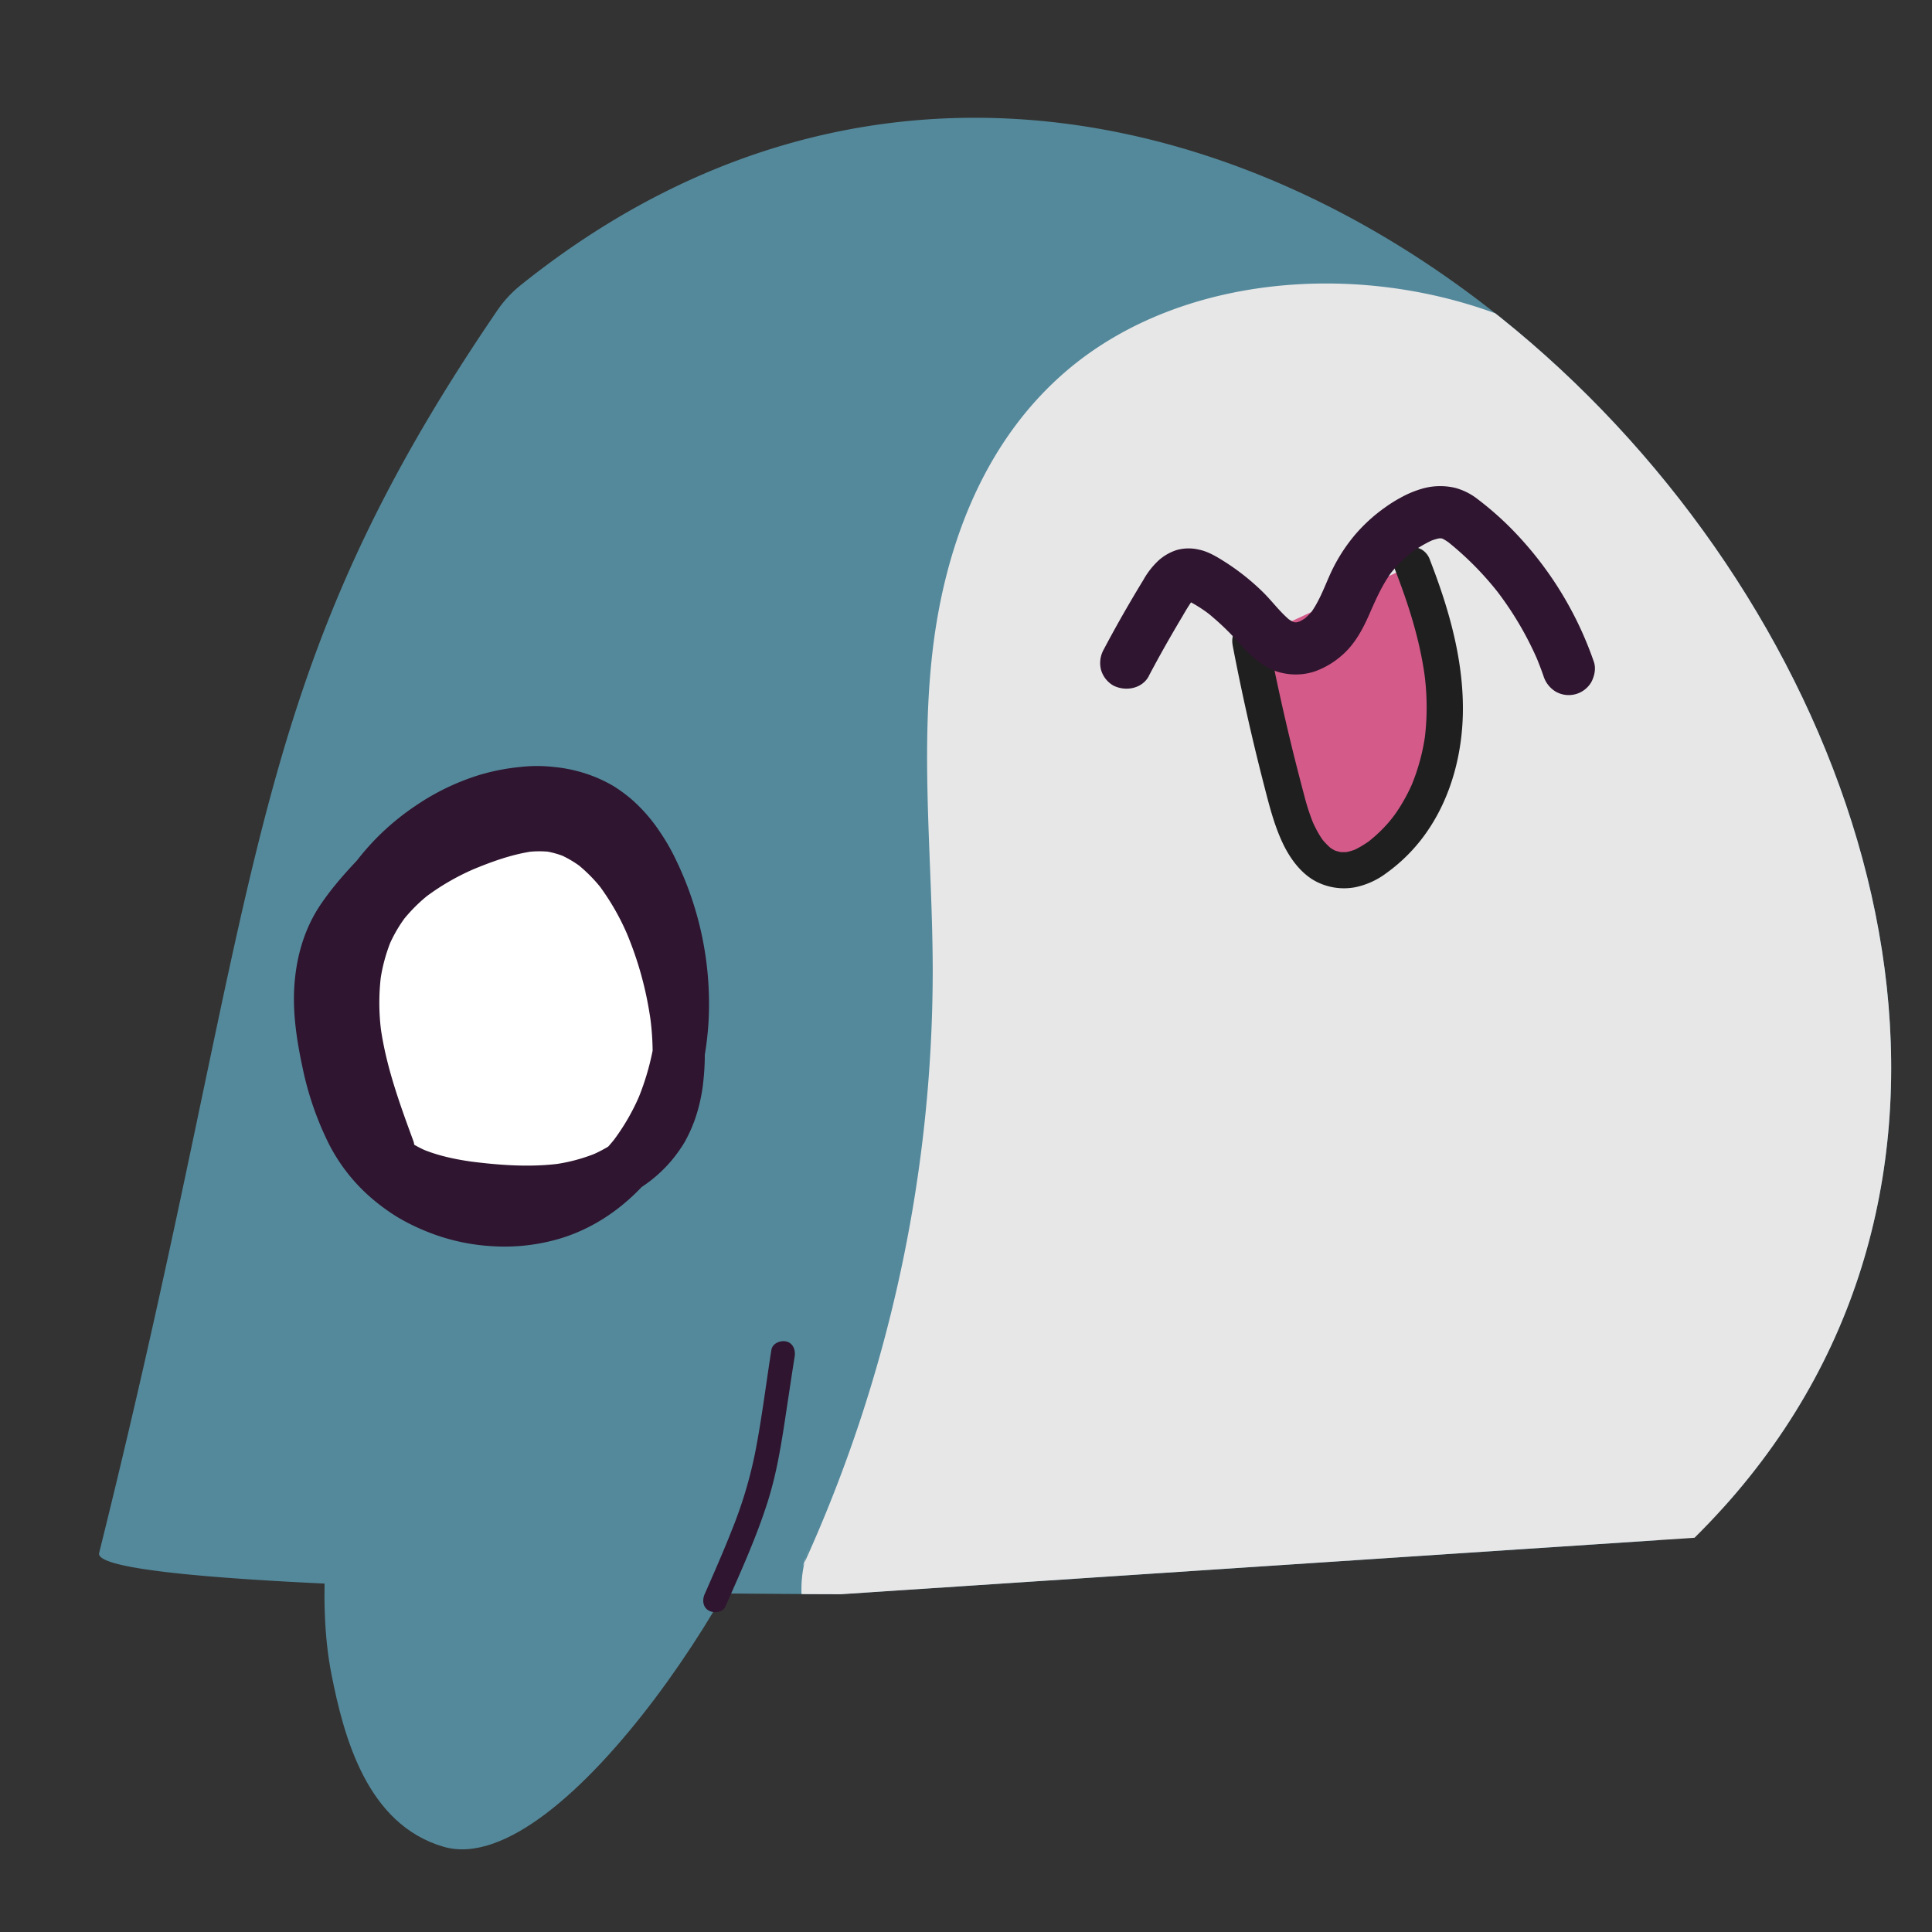 <?xml version="1.0" encoding="UTF-8"?>
<svg viewBox="0 0 800 800" xmlns="http://www.w3.org/2000/svg">
 <rect x="0" y="0" width="800" height="800" fill="#333333" stroke="none"/>
 <defs>
  <style>.cls-1{fill:none;}.cls-2{clip-path:url(#clip-path);}.cls-3{fill:#e5e6e6;}.cls-4{fill:#54899b;}.cls-5{fill:#fff;}.cls-6{fill:#2f152f;}.cls-7{clip-path:url(#clip-path-2);}.cls-8{clip-path:url(#clip-path-3);}.cls-9{fill:#e7e7e8;}.cls-10{fill:#d45a89;}.cls-11{fill:#1f1f1f;}</style>
  <clipPath id="clip-path">
   <path class="cls-1" d="M50.39-97.1a695.2,695.2,0,0,1,76-375.43c13.34-25.57,28.32-50.38,46.39-72.86C204.17-584.52,244.63-616,289.26-639c100.34-51.65,232-55.55,319.33,16,59.17,48.46,90.1,123.27,109.5,197.25S747.83-275,776.78-204.26c4.52,11.06,9.58,22.42,9.05,34.35-.9,20.43-17.6,36.35-34.1,48.42-106.11,77.62-245.41,90-376.86,91.79-118.11,1.6-246.94-7.16-335.14-85.73"/>
  </clipPath>
  <clipPath id="clip-path-2">
   <path class="cls-1" d="m348.15 660.14s-311.27-0.31-307.1-17.06c69.58-279.57 57.1-359.18 168.95-520.37 318.61-266.22 756.24 252.29 491.68 514.04 0-0.03-353.53 23.39-353.53 23.39z"/>
  </clipPath>
  <clipPath id="clip-path-3">
   <path class="cls-1" d="M716.55,640.52c162-103.84,44.4-488.07-135-548.69-2.25-.76,2.21.89,0,0C475.1,49.15,304.47,32.71,216.91,118.35a134.4,134.4,0,0,0-35.7,62.18C142,330.06,58.55,417.36,55.92,646.88c-.2,17.26,397.93,17,397.93,17"/>
  </clipPath>
 </defs>
 <g id="November_Orders" data-name="November Orders">
  <g id="Layer_218" data-name="Layer 218">
   <g class="cls-2">
    <path class="cls-3" d="m667.37 56.84c-119.26 60.65-259.44 58.38-393.19 54.74-39.47-1.08-81.54-3-113.76-25.8-49.67-35.17-57.15-105.37-53.67-166.13a877.77 877.77 0 0 1 41.31-220.24c11.73-36.16 26.14-72.13 49.68-102 50.07-63.54 140.12-90.86 218.26-69.91s141.31 87.13 162.87 165.1c12.2 44.12 12.21 91.47 29.41 133.89 16.85 41.56 49 75.21 68.29 115.68s21.78 96-13.56 123.59"/>
   </g>
  </g>
 </g>
 <g id="yuk">
  <path class="cls-4" d="M349.76,660c-1.08.07-2.15.11-3.24.11-24.18-.06-309.46-1-305.47-17.06C109.8,366.85,98.44,285.83,206,128.44a48,48,0,0,1,9.52-10.29c312.26-250.92,733.28,239.64,500,503.92A47.44,47.44,0,0,1,683.07,638C613.53,642.56,371.76,658.58,349.76,660Z"/>
  <path class="cls-5" d="M214.11,337.44c-10.56-4.26-22.9-1.76-32.79,3.88s-17.84,14.09-25.61,22.42c-6.78,7.25-13.66,14.67-17.92,23.64-7.46,15.72-5.94,34.2-2.26,51.22,2.8,12.93,6.84,25.81,14.19,36.82,19.68,29.47,63.83,39.07,94,20.42,23.69-14.67,36.56-42.83,38.72-70.61A125.5,125.5,0,0,0,271,362.64c-4.9-10.48-11.52-20.53-21.15-26.93-15.31-10.18-35.82-9.35-53-2.87a92.6,92.6,0,0,0-49.62,129.21c3.45,6.68,7.81,13,13.65,17.75C171,488,184.52,490.53,197.47,492c14,1.64,28.33,2.38,42.05-.87s26.86-10.93,34.13-23c6.55-10.86,7.77-24.13,7.13-36.8a142.44,142.44,0,0,0-14.28-55.22c-8.08-16.5-21.63-32.72-39.93-34.37-7.71-.7-15.41,1.31-22.76,3.73-18.56,6.1-37.08,15.66-47.68,32.06-9.2,14.22-11.33,32.09-9.29,48.9s7.91,32.88,13.75,48.77"/>
  <path class="cls-6" d="M217,327a39.08,39.08,0,0,0-17-2.43,57.63,57.63,0,0,0-19.21,5c-10,4.37-18.52,11.89-26.1,19.62-7.84,8-15.8,16.24-22.06,25.56-6.69,10-9.94,21.52-10.74,33.43-.76,11.28,1,22.75,3.36,33.74a129.43,129.43,0,0,0,10.95,31.78,73.85,73.85,0,0,0,17.34,22.18,84.89,84.89,0,0,0,11.42,8.33,89.68,89.68,0,0,0,12.8,6.16A84.91,84.91,0,0,0,203.46,516a80.75,80.75,0,0,0,26-2.46c19.1-5,34.83-17.76,45.8-33.93,11.15-16.43,16.82-36.31,18.1-56A136.58,136.58,0,0,0,280,356.26a86.37,86.37,0,0,0-7.18-12.44,66.87,66.87,0,0,0-11.06-12.62,61.94,61.94,0,0,0-7.7-5.69,59.2,59.2,0,0,0-8.56-4.14,61.06,61.06,0,0,0-16-3.77,62.35,62.35,0,0,0-14.19,0,89.58,89.58,0,0,0-16.72,3.27,98.51,98.51,0,0,0-26.64,12.87,103.32,103.32,0,0,0-42.76,110.47,93.45,93.45,0,0,0,4.63,14.23,95.25,95.25,0,0,0,7.9,15.61,58.28,58.28,0,0,0,11.25,13.15,57,57,0,0,0,7.9,5.64,68.18,68.18,0,0,0,8.62,4c10,4.08,21.11,5.34,31.81,6.44,12.21,1.26,24.36,1.37,36.5-.73a70.66,70.66,0,0,0,28.3-11.3,57.45,57.45,0,0,0,12-10.74,60.62,60.62,0,0,0,5.41-7.61,62.29,62.29,0,0,0,4.15-9.11,70.34,70.34,0,0,0,3.68-17.16,94.81,94.81,0,0,0,.34-15.26,155.33,155.33,0,0,0-5.69-34.72,144.15,144.15,0,0,0-12.69-30.95,101.94,101.94,0,0,0-9.1-13.28,61.29,61.29,0,0,0-9.45-9.6,67.91,67.91,0,0,0-7.13-5.15,56.22,56.22,0,0,0-8.06-3.85,43,43,0,0,0-15.74-3c-11.38-.1-22.8,3.8-33.22,8.09a136.06,136.06,0,0,0-14.92,7,101.11,101.11,0,0,0-13.46,9.18,67,67,0,0,0-19.17,24,84.46,84.46,0,0,0-7.63,33.51c-.31,11.58,1.59,23.26,4.51,34.43,2.77,10.58,6.54,20.86,10.31,31.11a11.61,11.61,0,0,0,5,6.47,10.83,10.83,0,0,0,14.81-3.88c1.29-2.45,2.08-5.63,1.09-8.34-5.67-15.42-11.35-31-13.58-47.36l.39,2.88a92,92,0,0,1-.16-24.13l-.39,2.87a69.81,69.81,0,0,1,4.61-17.32l-1.09,2.59a58,58,0,0,1,7.37-12.69l-1.69,2.19a66,66,0,0,1,11.56-11.47l-2.19,1.7a98.48,98.48,0,0,1,21.9-12.48l-2.58,1.09c8.07-3.39,16.62-6.5,25.32-7.74l-2.88.38a40,40,0,0,1,10.42-.11l-2.87-.39a36.65,36.65,0,0,1,9.06,2.52l-2.58-1.09a44.26,44.26,0,0,1,9.33,5.56l-2.19-1.69a62.48,62.48,0,0,1,10.73,10.95l-1.69-2.19a101.42,101.42,0,0,1,12.54,22.23l-1.09-2.58a144.37,144.37,0,0,1,10,36.38l-.39-2.88a110,110,0,0,1,.58,28.54l.39-2.88a58,58,0,0,1-3.74,14.37l1.09-2.58a44.25,44.25,0,0,1-5.68,9.78l1.69-2.19a47.71,47.71,0,0,1-8.4,8.28l2.19-1.69a58.7,58.7,0,0,1-12.65,7.28l2.58-1.09a72.34,72.34,0,0,1-18.19,4.79l2.88-.39c-12.56,1.62-25.33.63-37.83-1l2.88.39c-7.51-1-15-2.49-22-5.41l2.58,1.09A46.86,46.86,0,0,1,167,471l2.19,1.69a45.78,45.78,0,0,1-7.87-8l1.7,2.19a75.77,75.77,0,0,1-9.31-16.38l1.09,2.58a94.77,94.77,0,0,1-6.53-24l.39,2.88a96.3,96.3,0,0,1,0-25.27l-.39,2.88a91.69,91.69,0,0,1,6.32-23.21L153.51,389a93.24,93.24,0,0,1,12-20.43l-1.69,2.19a96.71,96.71,0,0,1,17-17l-2.19,1.7a93.71,93.71,0,0,1,20.46-12l-2.58,1.09A79.33,79.33,0,0,1,216.53,339l-2.88.39a64.68,64.68,0,0,1,16.39-.1l-2.88-.38a50.55,50.55,0,0,1,12.9,3.46l-2.59-1.09a44.46,44.46,0,0,1,9.57,5.63l-2.19-1.7a53.9,53.9,0,0,1,9.25,9.42l-1.69-2.19a90.94,90.94,0,0,1,11.13,19.77l-1.09-2.58a127.05,127.05,0,0,1,8.79,32.24l-.38-2.87a123.47,123.47,0,0,1,.1,32.25l.38-2.88A107,107,0,0,1,264,455.55l1.09-2.59a90.59,90.59,0,0,1-11.49,19.86l1.69-2.19a75.54,75.54,0,0,1-13.38,13.48l2.19-1.69a65.61,65.61,0,0,1-14.41,8.47l2.58-1.09a67.53,67.53,0,0,1-16.82,4.53l2.87-.39a74.29,74.29,0,0,1-19.48,0l2.87.38A76.57,76.57,0,0,1,182.23,489l2.58,1.09A72.23,72.23,0,0,1,169.14,481l2.19,1.69a65.48,65.48,0,0,1-11.44-11.37l1.7,2.19A75,75,0,0,1,152,456.78l1.09,2.58a140.71,140.71,0,0,1-9.25-35.3l.39,2.88a88.48,88.48,0,0,1-.32-23.5l-.39,2.87a57.28,57.28,0,0,1,3.78-14.08l-1.09,2.59a61.56,61.56,0,0,1,8.08-13.41l-1.69,2.19c4.26-5.47,9.07-10.5,13.83-15.53a133.76,133.76,0,0,1,15-14.06l-2.19,1.69A59,59,0,0,1,192,348.07l-2.59,1.09a45.37,45.37,0,0,1,11.3-3.12l-2.87.39a36.14,36.14,0,0,1,9.06,0l-2.88-.38a30.53,30.53,0,0,1,7.17,1.87c2.45,1,6.16.18,8.34-1.09A10.83,10.83,0,0,0,223.45,332l-1.69-2.19A10.85,10.85,0,0,0,217,327Z"/>
  <path class="cls-4" d="m157.08 541.17c-0.34-9.16-32.3 88.77-19.85 152 5.16 26.21 14.73 62.31 46.47 71.54 49.94 14.48 136.3-123.4 140.54-163.48"/>
  <g class="cls-7">
   <g class="cls-8">
    <path class="cls-9" d="M332.38,648.66a594,594,0,0,0,53.84-247.22c-.09-43.34-5-86.81-.28-129.94s20.34-87.18,54.73-117.12C490.11,111.32,570.83,107.22,632,135s104,82.28,127.19,140.91,28.93,121.68,32.14,183.93C793.72,505.4,794,554,767.46,592.64c-13,18.94-31.61,34.1-50.91,47.88-70.1,50-154.14,85.5-242.72,93.61-34.15,3.12-70.43,1.78-100.06-14s-49.89-49.46-38.86-79.08"/>
   </g>
  </g>
  <path class="cls-10" d="M517.64,265.19q6.55,34.26,15.65,68c3.25,12,9.44,26.33,21.87,27.22,5.77.41,11.28-2.44,15.9-5.91,17.42-13,26.23-35.27,27.09-57S592.8,254.31,584.91,234"/>
  <path class="cls-11" d="M510.41,267.19q5.56,29.07,12.95,57.75c2.13,8.24,4.15,16.48,7.8,24.21,3.11,6.57,8,13.25,14.78,16.34a25.13,25.13,0,0,0,15.17,1.91A32.31,32.31,0,0,0,574,361.58a70.14,70.14,0,0,0,18-18.85c9.11-13.92,13.43-30.85,13.74-47.38.36-19.39-4.49-38.59-11.08-56.7q-1.2-3.32-2.48-6.6a8.12,8.12,0,0,0-3.45-4.48,7.68,7.68,0,0,0-5.78-.76c-3.54,1.15-6.76,5.31-5.24,9.23,5.5,14.16,10.15,28.74,12.23,43.83l-.27-2a105.73,105.73,0,0,1,.27,28l.27-2a85.8,85.8,0,0,1-5.83,21.57l.76-1.79a74.44,74.44,0,0,1-4.68,9.21q-1.32,2.21-2.8,4.3c-.48.67-1,1.33-1.47,2,1.6-2.14-.33.37-.73.84a59.19,59.19,0,0,1-7.27,7.24c-.29.25-.59.49-.89.73l-.6.47.91-.7a20.25,20.25,0,0,1-2.39,1.7,33.61,33.61,0,0,1-5.24,2.85l1.79-.76a21.66,21.66,0,0,1-5.23,1.47l2-.27a17.76,17.76,0,0,1-4.31,0l2,.27A16.91,16.91,0,0,1,552,351.9l1.79.76a18.35,18.35,0,0,1-2.16-1.11c-.34-.21-.68-.44-1-.67-1.45-1,1.22,1,.3.24a35.17,35.17,0,0,1-3.49-3.63c1.67,2,.56.72.2.21s-.5-.72-.74-1.09c-.48-.75-.94-1.52-1.37-2.3a53.29,53.29,0,0,1-2.39-4.93l.76,1.79a89.83,89.83,0,0,1-3.75-11.43q-2.13-8-4.12-15.93-4-16.08-7.46-32.31-1.93-9.13-3.69-18.3c-.74-3.86-5.58-6.42-9.22-5.24-4.12,1.34-6,5.09-5.24,9.23Z"/>
  <path class="cls-6" d="M475.69,279.91q4.5-8.51,9.31-16.84,2.34-4.06,4.76-8.09a79.27,79.27,0,0,1,4.71-7.41l-1.69,2.19a15.42,15.42,0,0,1,2.55-2.62l-2.19,1.69a10,10,0,0,1,1.82-1.06l-2.59,1.09a8.72,8.72,0,0,1,1.71-.48l-2.87.39a9,9,0,0,1,2.2,0l-2.88-.38a12.57,12.57,0,0,1,2.56.76l-2.58-1.09a58.39,58.39,0,0,1,11.83,7.53l-2.19-1.7a102.68,102.68,0,0,1,13.38,12.91c4.66,5.23,10.36,10.4,17.44,11.86a25.21,25.21,0,0,0,13.21-.56,34.14,34.14,0,0,0,11.44-6.71c5.28-4.51,8.67-10.82,11.41-17.08s5.51-12.62,9.78-18.2l-1.69,2.19A58.32,58.32,0,0,1,585.42,228l-2.19,1.69A52.21,52.21,0,0,1,594,223.28l-2.58,1.09a24.44,24.44,0,0,1,5.93-1.72l-2.88.39a15.74,15.74,0,0,1,3.88,0l-2.87-.39a14.5,14.5,0,0,1,3.29.92l-2.58-1.09a23.63,23.63,0,0,1,4.69,2.9l-2.19-1.69a129.6,129.6,0,0,1,22.57,22.87l-1.7-2.19A136,136,0,0,1,637,274.1l-1.1-2.58q1.74,4.13,3.21,8.35a11.57,11.57,0,0,0,5,6.47,10.83,10.83,0,0,0,14.81-3.88c1.31-2.48,2-5.6,1.09-8.34a146.78,146.78,0,0,0-34.69-55.7,131,131,0,0,0-13.48-11.75A25.9,25.9,0,0,0,602.5,202a27.11,27.11,0,0,0-12.85.14,42.29,42.29,0,0,0-9.9,4.06,55.77,55.77,0,0,0-6.18,3.89,67.57,67.57,0,0,0-12.77,11.7,70.67,70.67,0,0,0-10.21,16.43c-2.48,5.6-4.64,11.48-8.42,16.37l1.7-2.19a27.33,27.33,0,0,1-4.47,4.46l2.19-1.69a21.82,21.82,0,0,1-4.68,2.76l2.59-1.09a17,17,0,0,1-4,1.11l2.87-.38a15.26,15.26,0,0,1-3.76,0l2.87.39a15.37,15.37,0,0,1-3.25-.9l2.58,1.09a19.76,19.76,0,0,1-4.14-2.42l2.19,1.69c-4.44-3.45-7.76-8.12-11.73-12.07a96.89,96.89,0,0,0-16.27-12.91c-3.25-2.05-6.78-4.15-10.58-4.89a18.41,18.41,0,0,0-9,.2,20.75,20.75,0,0,0-7.53,4.31,32.73,32.73,0,0,0-6.31,8.09q-2.64,4.31-5.19,8.67Q462.4,258.78,457,269a11.39,11.39,0,0,0-1.09,8.34,11,11,0,0,0,5,6.47c5,2.64,12,1.45,14.81-3.89Z"/>
  <path class="cls-6" d="M319.42,558.94c-2.27,14.32-4,28.77-6.82,43a179.6,179.6,0,0,1-9.6,31.73q-1.15,2.93-2.35,5.83l-1.24,3-.29.68c-.5,1.18.42-1-.08.2-.23.53-.46,1.07-.68,1.6q-3.24,7.59-6.58,15.13c-1.06,2.39-.78,5.48,1.79,6.84,2.17,1.15,5.71.76,6.84-1.79,6.28-14.25,12.8-28.55,17.5-43.41,3.34-10.55,5.23-21.41,6.91-32.33,1.42-9.27,2.78-18.54,4.24-27.8.41-2.58-.66-5.51-3.49-6.15-2.4-.55-5.71.72-6.15,3.49Z"/>
 </g>
</svg>
